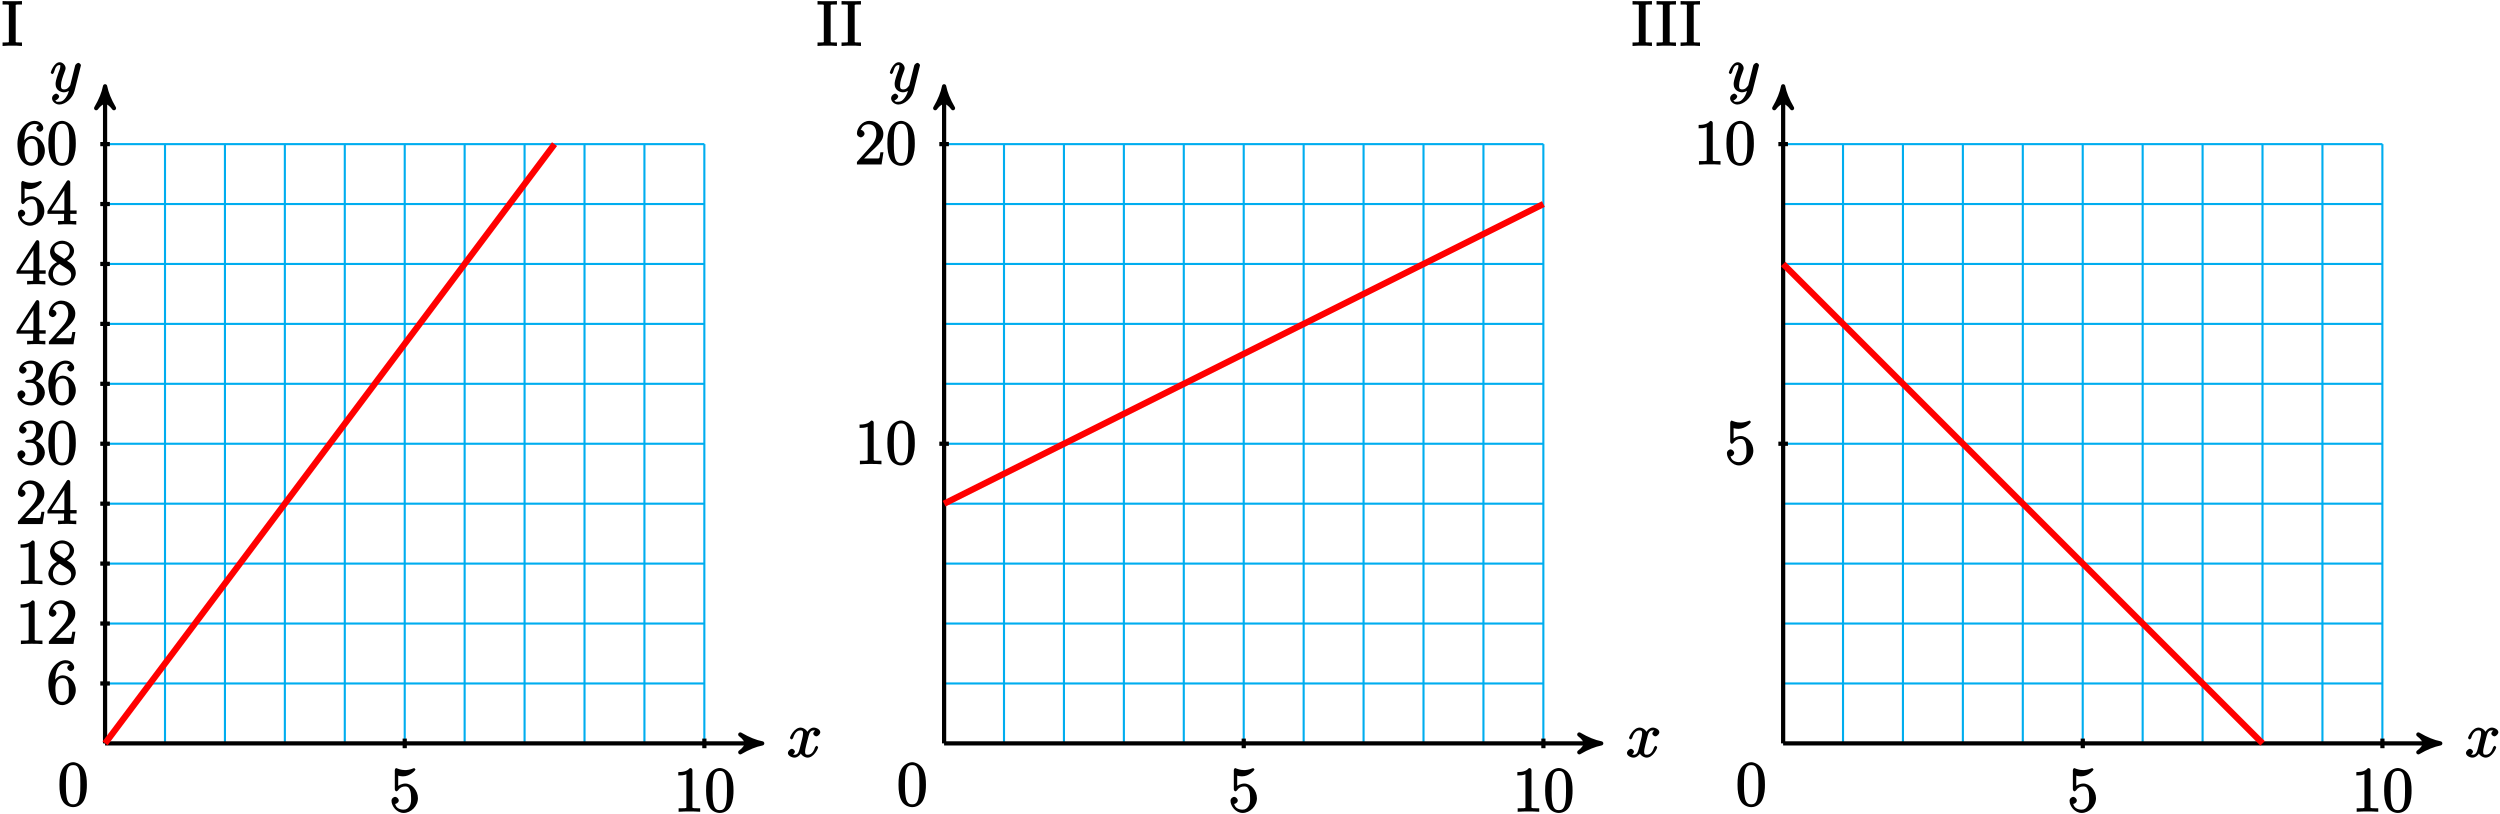 <?xml version="1.0" encoding="UTF-8"?>
<svg xmlns="http://www.w3.org/2000/svg" xmlns:xlink="http://www.w3.org/1999/xlink" width="473pt" height="154pt" viewBox="0 0 473 154" version="1.1">
<defs>
<g>
<symbol overflow="visible" id="glyph0-0">
<path style="stroke:none;" d=""/>
</symbol>
<symbol overflow="visible" id="glyph0-1">
<path style="stroke:none;" d="M 5.672 -5.172 C 5.281 -5.109 4.969 -4.656 4.969 -4.438 C 4.969 -4.141 5.359 -3.906 5.531 -3.906 C 5.891 -3.906 6.297 -4.359 6.297 -4.688 C 6.297 -5.188 5.562 -5.562 5.062 -5.562 C 4.344 -5.562 3.766 -4.703 3.656 -4.469 L 3.984 -4.469 C 3.703 -5.359 2.812 -5.562 2.594 -5.562 C 1.375 -5.562 0.562 -3.844 0.562 -3.578 C 0.562 -3.531 0.781 -3.328 0.859 -3.328 C 0.953 -3.328 1.094 -3.438 1.156 -3.578 C 1.562 -4.922 2.219 -5.031 2.562 -5.031 C 3.094 -5.031 3.031 -4.672 3.031 -4.391 C 3.031 -4.125 2.969 -3.844 2.828 -3.281 L 2.422 -1.641 C 2.234 -0.922 2.062 -0.422 1.422 -0.422 C 1.359 -0.422 1.172 -0.375 0.922 -0.531 L 0.812 -0.281 C 1.25 -0.359 1.5 -0.859 1.5 -1 C 1.5 -1.25 1.156 -1.547 0.938 -1.547 C 0.641 -1.547 0.172 -1.141 0.172 -0.75 C 0.172 -0.25 0.891 0.125 1.406 0.125 C 1.984 0.125 2.5 -0.375 2.75 -0.859 L 2.469 -0.969 C 2.672 -0.266 3.438 0.125 3.875 0.125 C 5.094 0.125 5.891 -1.594 5.891 -1.859 C 5.891 -1.906 5.688 -2.109 5.625 -2.109 C 5.516 -2.109 5.328 -1.906 5.297 -1.812 C 4.969 -0.75 4.453 -0.422 3.906 -0.422 C 3.484 -0.422 3.422 -0.578 3.422 -1.062 C 3.422 -1.328 3.469 -1.516 3.656 -2.312 L 4.078 -3.938 C 4.25 -4.656 4.5 -5.031 5.062 -5.031 C 5.078 -5.031 5.297 -5.062 5.547 -4.906 Z M 5.672 -5.172 "/>
</symbol>
<symbol overflow="visible" id="glyph0-2">
<path style="stroke:none;" d="M 3.031 1.094 C 2.703 1.547 2.359 1.906 1.766 1.906 C 1.625 1.906 1.203 2.031 1.109 1.703 C 0.906 1.641 0.969 1.641 0.984 1.641 C 1.344 1.641 1.75 1.188 1.75 0.906 C 1.75 0.641 1.359 0.375 1.188 0.375 C 0.984 0.375 0.406 0.688 0.406 1.266 C 0.406 1.875 1.094 2.438 1.766 2.438 C 2.969 2.438 4.328 1.188 4.656 -0.125 L 5.828 -4.797 C 5.844 -4.859 5.875 -4.922 5.875 -5 C 5.875 -5.172 5.562 -5.453 5.391 -5.453 C 5.281 -5.453 4.859 -5.25 4.766 -4.891 L 3.891 -1.375 C 3.828 -1.156 3.875 -1.25 3.781 -1.109 C 3.531 -0.781 3.266 -0.422 2.688 -0.422 C 2.016 -0.422 2.109 -0.922 2.109 -1.25 C 2.109 -1.922 2.438 -2.844 2.766 -3.703 C 2.891 -4.047 2.969 -4.219 2.969 -4.453 C 2.969 -4.953 2.453 -5.562 1.859 -5.562 C 0.766 -5.562 0.156 -3.688 0.156 -3.578 C 0.156 -3.531 0.375 -3.328 0.453 -3.328 C 0.562 -3.328 0.734 -3.531 0.781 -3.688 C 1.062 -4.703 1.359 -5.031 1.828 -5.031 C 1.938 -5.031 1.969 -5.172 1.969 -4.781 C 1.969 -4.469 1.844 -4.125 1.656 -3.672 C 1.078 -2.109 1.078 -1.703 1.078 -1.422 C 1.078 -0.281 2.062 0.125 2.656 0.125 C 3 0.125 3.531 -0.031 3.844 -0.344 L 3.688 -0.516 C 3.516 0.141 3.438 0.5 3.031 1.094 Z M 3.031 1.094 "/>
</symbol>
<symbol overflow="visible" id="glyph1-0">
<path style="stroke:none;" d=""/>
</symbol>
<symbol overflow="visible" id="glyph1-1">
<path style="stroke:none;" d="M 1.531 -6.844 C 2.047 -6.688 2.469 -6.672 2.594 -6.672 C 3.938 -6.672 4.953 -7.812 4.953 -7.969 C 4.953 -8.016 4.781 -8.234 4.703 -8.234 C 4.688 -8.234 4.656 -8.234 4.547 -8.188 C 3.891 -7.906 3.312 -7.859 3 -7.859 C 2.219 -7.859 1.656 -8.109 1.422 -8.203 C 1.344 -8.234 1.312 -8.234 1.297 -8.234 C 1.203 -8.234 1.047 -8.016 1.047 -7.812 L 1.047 -4.266 C 1.047 -4.047 1.203 -3.844 1.344 -3.844 C 1.406 -3.844 1.531 -3.891 1.656 -4.031 C 1.984 -4.516 2.438 -4.766 3.031 -4.766 C 3.672 -4.766 3.812 -4.328 3.906 -4.125 C 4.109 -3.656 4.125 -3.078 4.125 -2.625 C 4.125 -2.156 4.172 -1.594 3.844 -1.047 C 3.578 -0.625 3.234 -0.375 2.703 -0.375 C 1.906 -0.375 1.297 -0.75 1.141 -1.391 C 0.984 -1.453 1.047 -1.453 1.109 -1.453 C 1.312 -1.453 1.797 -1.703 1.797 -2.109 C 1.797 -2.453 1.406 -2.797 1.109 -2.797 C 0.891 -2.797 0.422 -2.531 0.422 -2.062 C 0.422 -1.047 1.406 0.25 2.719 0.25 C 4.078 0.25 5.422 -1.031 5.422 -2.547 C 5.422 -3.969 4.297 -5.312 3.047 -5.312 C 2.359 -5.312 1.719 -4.953 1.406 -4.625 L 1.688 -4.516 L 1.688 -6.797 Z M 1.531 -6.844 "/>
</symbol>
<symbol overflow="visible" id="glyph1-2">
<path style="stroke:none;" d="M 3.594 -7.812 C 3.594 -8.078 3.438 -8.25 3.125 -8.25 C 2.797 -7.875 2.312 -7.484 0.922 -7.484 L 0.922 -6.844 C 1.359 -6.844 1.953 -6.844 2.453 -7.062 L 2.453 -1.062 C 2.453 -0.641 2.578 -0.641 1.531 -0.641 L 0.984 -0.641 L 0.984 0.031 C 1.484 -0.031 2.641 -0.031 3.031 -0.031 C 3.438 -0.031 4.578 -0.031 5.062 0.031 L 5.062 -0.641 L 4.531 -0.641 C 3.484 -0.641 3.594 -0.641 3.594 -1.062 Z M 3.594 -7.812 "/>
</symbol>
<symbol overflow="visible" id="glyph1-3">
<path style="stroke:none;" d="M 5.516 -3.969 C 5.516 -4.953 5.453 -5.922 5.016 -6.844 C 4.531 -7.828 3.516 -8.25 2.922 -8.25 C 2.234 -8.25 1.219 -7.75 0.781 -6.75 C 0.438 -6 0.328 -5.266 0.328 -3.969 C 0.328 -2.812 0.453 -1.828 0.891 -0.984 C 1.344 -0.078 2.297 0.25 2.922 0.25 C 3.953 0.25 4.656 -0.406 4.984 -1.062 C 5.484 -2.109 5.516 -3.281 5.516 -3.969 Z M 2.922 -0.281 C 2.531 -0.281 1.906 -0.344 1.688 -1.656 C 1.547 -2.359 1.547 -3.281 1.547 -4.109 C 1.547 -5.094 1.547 -5.969 1.75 -6.688 C 1.953 -7.484 2.406 -7.703 2.922 -7.703 C 3.375 -7.703 3.891 -7.578 4.125 -6.547 C 4.281 -5.875 4.281 -4.922 4.281 -4.109 C 4.281 -3.312 4.281 -2.406 4.141 -1.672 C 3.922 -0.359 3.328 -0.281 2.922 -0.281 Z M 2.922 -0.281 "/>
</symbol>
<symbol overflow="visible" id="glyph1-4">
<path style="stroke:none;" d="M 1.625 -4.297 C 1.625 -7.328 2.938 -7.656 3.578 -7.656 C 4.016 -7.656 4.328 -7.562 4.391 -7.469 C 4.531 -7.469 3.906 -7.312 3.906 -6.828 C 3.906 -6.562 4.25 -6.188 4.562 -6.188 C 4.859 -6.188 5.219 -6.516 5.219 -6.859 C 5.219 -7.484 4.609 -8.25 3.578 -8.25 C 2.062 -8.25 0.328 -6.547 0.328 -3.922 C 0.328 -0.641 1.922 0.25 2.938 0.25 C 4.25 0.25 5.516 -1.031 5.516 -2.578 C 5.516 -4.172 4.25 -5.391 3.047 -5.391 C 1.984 -5.391 1.422 -4.312 1.297 -3.984 L 1.625 -3.984 Z M 2.938 -0.375 C 2.188 -0.375 1.984 -0.891 1.875 -1.141 C 1.766 -1.453 1.656 -2.031 1.656 -2.875 C 1.656 -3.812 1.922 -4.859 3 -4.859 C 3.656 -4.859 3.844 -4.547 4.016 -4.141 C 4.203 -3.703 4.203 -3.109 4.203 -2.594 C 4.203 -1.984 4.25 -1.547 4.031 -1.094 C 3.734 -0.531 3.422 -0.375 2.938 -0.375 Z M 2.938 -0.375 "/>
</symbol>
<symbol overflow="visible" id="glyph1-5">
<path style="stroke:none;" d="M 5.266 -2.312 L 4.859 -2.312 C 4.797 -1.953 4.75 -1.406 4.625 -1.203 C 4.547 -1.094 3.984 -1.141 3.625 -1.141 L 1.406 -1.141 L 1.516 -0.891 C 1.844 -1.156 2.562 -1.922 2.875 -2.219 C 4.703 -3.891 5.422 -4.609 5.422 -5.797 C 5.422 -7.172 4.172 -8.25 2.781 -8.25 C 1.406 -8.25 0.422 -6.906 0.422 -5.875 C 0.422 -5.266 1.109 -5.125 1.141 -5.125 C 1.406 -5.125 1.859 -5.453 1.859 -5.828 C 1.859 -6.172 1.484 -6.547 1.141 -6.547 C 1.047 -6.547 1.016 -6.547 1.203 -6.609 C 1.359 -7.203 1.859 -7.609 2.625 -7.609 C 3.641 -7.609 4.094 -6.891 4.094 -5.797 C 4.094 -4.781 3.562 -4 2.875 -3.234 L 0.422 -0.484 L 0.422 0 L 5.078 0 L 5.438 -2.312 Z M 5.266 -2.312 "/>
</symbol>
<symbol overflow="visible" id="glyph1-6">
<path style="stroke:none;" d="M 3.672 -4.344 C 4.266 -4.672 5.188 -5.328 5.188 -6.328 C 5.188 -7.375 4.031 -8.25 2.922 -8.25 C 1.75 -8.25 0.641 -7.219 0.641 -6.125 C 0.641 -5.719 0.812 -5.219 1.141 -4.812 C 1.281 -4.656 1.297 -4.641 1.953 -4.172 C 1.094 -3.781 0.328 -2.828 0.328 -1.953 C 0.328 -0.688 1.703 0.25 2.922 0.25 C 4.25 0.25 5.516 -0.875 5.516 -2.125 C 5.516 -3.344 4.609 -4 3.844 -4.453 Z M 2.047 -5.641 C 1.891 -5.75 1.453 -5.953 1.453 -6.531 C 1.453 -7.312 2.109 -7.656 2.922 -7.656 C 3.781 -7.656 4.375 -7.188 4.375 -6.328 C 4.375 -5.594 3.891 -5.109 3.328 -4.812 Z M 2.375 -3.891 L 3.828 -2.938 C 4.141 -2.734 4.641 -2.469 4.641 -1.75 C 4.641 -0.844 3.891 -0.375 2.922 -0.375 C 1.906 -0.375 1.188 -0.953 1.188 -1.953 C 1.188 -2.875 1.719 -3.484 2.469 -3.828 Z M 2.375 -3.891 "/>
</symbol>
<symbol overflow="visible" id="glyph1-7">
<path style="stroke:none;" d="M 4.469 -7.922 C 4.469 -8.156 4.312 -8.359 4.141 -8.359 C 4.047 -8.359 3.891 -8.312 3.797 -8.172 L 0.156 -2.516 L 0.156 -2 L 3.297 -2 L 3.297 -1.047 C 3.297 -0.609 3.438 -0.641 2.562 -0.641 L 2.156 -0.641 L 2.156 0.031 C 2.609 -0.031 3.547 -0.031 3.891 -0.031 C 4.219 -0.031 5.172 -0.031 5.609 0.031 L 5.609 -0.641 L 5.219 -0.641 C 4.344 -0.641 4.469 -0.609 4.469 -1.047 L 4.469 -2 L 5.672 -2 L 5.672 -2.641 L 4.469 -2.641 Z M 3.359 -7 L 3.359 -2.641 L 0.891 -2.641 L 3.641 -6.891 Z M 3.359 -7 "/>
</symbol>
<symbol overflow="visible" id="glyph1-8">
<path style="stroke:none;" d="M 2.203 -4.594 C 2 -4.578 1.781 -4.406 1.781 -4.297 C 1.781 -4.188 2.016 -4.047 2.219 -4.047 L 2.766 -4.047 C 3.797 -4.047 4.078 -3.344 4.078 -2.203 C 4.078 -0.641 3.438 -0.375 2.844 -0.375 C 2.266 -0.375 1.453 -0.484 1.188 -1.094 C 1.328 -1.078 1.828 -1.438 1.828 -1.859 C 1.828 -2.219 1.422 -2.609 1.094 -2.609 C 0.797 -2.609 0.328 -2.281 0.328 -1.828 C 0.328 -0.766 1.547 0.25 2.875 0.25 C 4.297 0.25 5.516 -0.984 5.516 -2.188 C 5.516 -3.281 4.469 -4.297 3.328 -4.5 L 3.328 -4.203 C 4.359 -4.5 5.188 -5.516 5.188 -6.453 C 5.188 -7.406 4.047 -8.25 2.891 -8.25 C 1.703 -8.25 0.641 -7.359 0.641 -6.484 C 0.641 -6.016 1.188 -5.766 1.359 -5.766 C 1.609 -5.766 2.062 -6.094 2.062 -6.453 C 2.062 -6.844 1.609 -7.156 1.344 -7.156 C 1.281 -7.156 1.25 -7.156 1.531 -7.25 C 1.781 -7.703 2.797 -7.656 2.859 -7.656 C 3.25 -7.656 3.859 -7.625 3.859 -6.453 C 3.859 -6.234 3.875 -5.672 3.531 -5.156 C 3.172 -4.625 2.875 -4.641 2.562 -4.625 Z M 2.203 -4.594 "/>
</symbol>
<symbol overflow="visible" id="glyph1-9">
<path style="stroke:none;" d="M 2.75 -7.406 C 2.75 -7.844 2.625 -7.812 3.531 -7.812 L 3.938 -7.812 L 3.938 -8.469 C 3.5 -8.438 2.469 -8.438 2.109 -8.438 C 1.75 -8.438 0.719 -8.438 0.266 -8.469 L 0.266 -7.812 L 0.688 -7.812 C 1.594 -7.812 1.453 -7.844 1.453 -7.406 L 1.453 -1.047 C 1.453 -0.609 1.594 -0.641 0.688 -0.641 L 0.266 -0.641 L 0.266 0.031 C 0.719 -0.031 1.75 -0.031 2.109 -0.031 C 2.469 -0.031 3.5 -0.031 3.938 0.031 L 3.938 -0.641 L 3.531 -0.641 C 2.625 -0.641 2.75 -0.609 2.75 -1.047 Z M 2.75 -7.406 "/>
</symbol>
</g>
</defs>
<g id="surface1">
<path style="fill:none;stroke-width:0.399;stroke-linecap:butt;stroke-linejoin:miter;stroke:rgb(0%,67.839%,93.729%);stroke-opacity:1;stroke-miterlimit:10;" d="M -0.001 0.002 L 113.386 0.002 M -0.001 11.338 L 113.386 11.338 M -0.001 22.677 L 113.386 22.677 M -0.001 34.017 L 113.386 34.017 M -0.001 45.353 L 113.386 45.353 M -0.001 56.693 L 113.386 56.693 M -0.001 68.033 L 113.386 68.033 M -0.001 79.369 L 113.386 79.369 M -0.001 90.709 L 113.386 90.709 M -0.001 102.048 L 113.386 102.048 M -0.001 113.38 L 113.386 113.38 M -0.001 0.002 L -0.001 113.384 M 11.339 0.002 L 11.339 113.384 M 22.679 0.002 L 22.679 113.384 M 34.015 0.002 L 34.015 113.384 M 45.354 0.002 L 45.354 113.384 M 56.694 0.002 L 56.694 113.384 M 68.03 0.002 L 68.03 113.384 M 79.37 0.002 L 79.37 113.384 M 90.71 0.002 L 90.71 113.384 M 102.046 0.002 L 102.046 113.384 M 113.382 0.002 L 113.382 113.384 " transform="matrix(1,0,0,-1,19.88,140.65)"/>
<path style="fill:none;stroke-width:0.797;stroke-linecap:butt;stroke-linejoin:miter;stroke:rgb(0%,0%,0%);stroke-opacity:1;stroke-miterlimit:10;" d="M -0.001 0.002 L 123.288 0.002 " transform="matrix(1,0,0,-1,19.88,140.65)"/>
<path style="fill-rule:nonzero;fill:rgb(0%,0%,0%);fill-opacity:1;stroke-width:0.797;stroke-linecap:butt;stroke-linejoin:round;stroke:rgb(0%,0%,0%);stroke-opacity:1;stroke-miterlimit:10;" d="M 1.038 0.002 C -0.259 0.259 -1.552 0.779 -3.107 1.685 C -1.552 0.517 -1.552 -0.518 -3.107 -1.682 C -1.552 -0.776 -0.259 -0.26 1.038 0.002 Z M 1.038 0.002 " transform="matrix(1,0,0,-1,143.169,140.65)"/>
<g style="fill:rgb(0%,0%,0%);fill-opacity:1;">
  <use xlink:href="#glyph0-1" x="148.9" y="143.22"/>
</g>
<path style="fill:none;stroke-width:0.797;stroke-linecap:butt;stroke-linejoin:miter;stroke:rgb(0%,0%,0%);stroke-opacity:1;stroke-miterlimit:10;" d="M -0.001 0.002 L -0.001 123.291 " transform="matrix(1,0,0,-1,19.88,140.65)"/>
<path style="fill-rule:nonzero;fill:rgb(0%,0%,0%);fill-opacity:1;stroke-width:0.797;stroke-linecap:butt;stroke-linejoin:round;stroke:rgb(0%,0%,0%);stroke-opacity:1;stroke-miterlimit:10;" d="M 1.036 0.001 C -0.261 0.259 -1.553 0.778 -3.108 1.685 C -1.553 0.517 -1.553 -0.518 -3.108 -1.683 C -1.553 -0.776 -0.261 -0.261 1.036 0.001 Z M 1.036 0.001 " transform="matrix(0,-1,-1,0,19.88,17.361)"/>
<g style="fill:rgb(0%,0%,0%);fill-opacity:1;">
  <use xlink:href="#glyph0-2" x="9.44" y="17.34"/>
</g>
<path style="fill:none;stroke-width:0.797;stroke-linecap:butt;stroke-linejoin:miter;stroke:rgb(0%,0%,0%);stroke-opacity:1;stroke-miterlimit:10;" d="M 56.694 0.908 L 56.694 -0.909 " transform="matrix(1,0,0,-1,19.88,140.65)"/>
<g style="fill:rgb(0%,0%,0%);fill-opacity:1;">
  <use xlink:href="#glyph1-1" x="73.65" y="153.56"/>
</g>
<path style="fill:none;stroke-width:0.797;stroke-linecap:butt;stroke-linejoin:miter;stroke:rgb(0%,0%,0%);stroke-opacity:1;stroke-miterlimit:10;" d="M 113.386 0.908 L 113.386 -0.909 " transform="matrix(1,0,0,-1,19.88,140.65)"/>
<g style="fill:rgb(0%,0%,0%);fill-opacity:1;">
  <use xlink:href="#glyph1-2" x="127.41" y="153.56"/>
  <use xlink:href="#glyph1-3" x="133.263" y="153.56"/>
</g>
<path style="fill:none;stroke-width:0.797;stroke-linecap:butt;stroke-linejoin:miter;stroke:rgb(0%,0%,0%);stroke-opacity:1;stroke-miterlimit:10;" d="M 0.905 11.338 L -0.907 11.338 " transform="matrix(1,0,0,-1,19.88,140.65)"/>
<g style="fill:rgb(0%,0%,0%);fill-opacity:1;">
  <use xlink:href="#glyph1-4" x="8.82" y="133.16"/>
</g>
<path style="fill:none;stroke-width:0.797;stroke-linecap:butt;stroke-linejoin:miter;stroke:rgb(0%,0%,0%);stroke-opacity:1;stroke-miterlimit:10;" d="M 0.905 22.677 L -0.907 22.677 " transform="matrix(1,0,0,-1,19.88,140.65)"/>
<g style="fill:rgb(0%,0%,0%);fill-opacity:1;">
  <use xlink:href="#glyph1-2" x="2.97" y="121.83"/>
  <use xlink:href="#glyph1-5" x="8.823" y="121.83"/>
</g>
<path style="fill:none;stroke-width:0.797;stroke-linecap:butt;stroke-linejoin:miter;stroke:rgb(0%,0%,0%);stroke-opacity:1;stroke-miterlimit:10;" d="M 0.905 34.017 L -0.907 34.017 " transform="matrix(1,0,0,-1,19.88,140.65)"/>
<g style="fill:rgb(0%,0%,0%);fill-opacity:1;">
  <use xlink:href="#glyph1-2" x="2.97" y="110.49"/>
  <use xlink:href="#glyph1-6" x="8.823" y="110.49"/>
</g>
<path style="fill:none;stroke-width:0.797;stroke-linecap:butt;stroke-linejoin:miter;stroke:rgb(0%,0%,0%);stroke-opacity:1;stroke-miterlimit:10;" d="M 0.905 45.353 L -0.907 45.353 " transform="matrix(1,0,0,-1,19.88,140.65)"/>
<g style="fill:rgb(0%,0%,0%);fill-opacity:1;">
  <use xlink:href="#glyph1-5" x="2.97" y="99.15"/>
  <use xlink:href="#glyph1-7" x="8.823" y="99.15"/>
</g>
<path style="fill:none;stroke-width:0.797;stroke-linecap:butt;stroke-linejoin:miter;stroke:rgb(0%,0%,0%);stroke-opacity:1;stroke-miterlimit:10;" d="M 0.905 56.693 L -0.907 56.693 " transform="matrix(1,0,0,-1,19.88,140.65)"/>
<g style="fill:rgb(0%,0%,0%);fill-opacity:1;">
  <use xlink:href="#glyph1-8" x="2.97" y="87.81"/>
  <use xlink:href="#glyph1-3" x="8.823" y="87.81"/>
</g>
<path style="fill:none;stroke-width:0.797;stroke-linecap:butt;stroke-linejoin:miter;stroke:rgb(0%,0%,0%);stroke-opacity:1;stroke-miterlimit:10;" d="M 0.905 68.033 L -0.907 68.033 " transform="matrix(1,0,0,-1,19.88,140.65)"/>
<g style="fill:rgb(0%,0%,0%);fill-opacity:1;">
  <use xlink:href="#glyph1-8" x="2.97" y="76.47"/>
  <use xlink:href="#glyph1-4" x="8.823" y="76.47"/>
</g>
<path style="fill:none;stroke-width:0.797;stroke-linecap:butt;stroke-linejoin:miter;stroke:rgb(0%,0%,0%);stroke-opacity:1;stroke-miterlimit:10;" d="M 0.905 79.369 L -0.907 79.369 " transform="matrix(1,0,0,-1,19.88,140.65)"/>
<g style="fill:rgb(0%,0%,0%);fill-opacity:1;">
  <use xlink:href="#glyph1-7" x="2.97" y="65.13"/>
  <use xlink:href="#glyph1-5" x="8.823" y="65.13"/>
</g>
<path style="fill:none;stroke-width:0.797;stroke-linecap:butt;stroke-linejoin:miter;stroke:rgb(0%,0%,0%);stroke-opacity:1;stroke-miterlimit:10;" d="M 0.905 90.709 L -0.907 90.709 " transform="matrix(1,0,0,-1,19.88,140.65)"/>
<g style="fill:rgb(0%,0%,0%);fill-opacity:1;">
  <use xlink:href="#glyph1-7" x="2.97" y="53.79"/>
  <use xlink:href="#glyph1-6" x="8.823" y="53.79"/>
</g>
<path style="fill:none;stroke-width:0.797;stroke-linecap:butt;stroke-linejoin:miter;stroke:rgb(0%,0%,0%);stroke-opacity:1;stroke-miterlimit:10;" d="M 0.905 102.048 L -0.907 102.048 " transform="matrix(1,0,0,-1,19.88,140.65)"/>
<g style="fill:rgb(0%,0%,0%);fill-opacity:1;">
  <use xlink:href="#glyph1-1" x="2.97" y="42.46"/>
  <use xlink:href="#glyph1-7" x="8.823" y="42.46"/>
</g>
<path style="fill:none;stroke-width:0.797;stroke-linecap:butt;stroke-linejoin:miter;stroke:rgb(0%,0%,0%);stroke-opacity:1;stroke-miterlimit:10;" d="M 0.905 113.384 L -0.907 113.384 " transform="matrix(1,0,0,-1,19.88,140.65)"/>
<g style="fill:rgb(0%,0%,0%);fill-opacity:1;">
  <use xlink:href="#glyph1-4" x="2.97" y="31.12"/>
  <use xlink:href="#glyph1-3" x="8.823" y="31.12"/>
</g>
<path style="fill:none;stroke-width:1.196;stroke-linecap:butt;stroke-linejoin:miter;stroke:rgb(100%,0%,0%);stroke-opacity:1;stroke-miterlimit:10;" d="M -0.001 0.002 L 85.038 113.384 " transform="matrix(1,0,0,-1,19.88,140.65)"/>
<g style="fill:rgb(0%,0%,0%);fill-opacity:1;">
  <use xlink:href="#glyph1-3" x="10.92" y="152.46"/>
</g>
<g style="fill:rgb(0%,0%,0%);fill-opacity:1;">
  <use xlink:href="#glyph1-9" x="0.22" y="8.67"/>
</g>
<path style="fill:none;stroke-width:0.399;stroke-linecap:butt;stroke-linejoin:miter;stroke:rgb(0%,67.839%,93.729%);stroke-opacity:1;stroke-miterlimit:10;" d="M 158.745 0.002 L 272.132 0.002 M 158.745 11.338 L 272.132 11.338 M 158.745 22.677 L 272.132 22.677 M 158.745 34.017 L 272.132 34.017 M 158.745 45.353 L 272.132 45.353 M 158.745 56.693 L 272.132 56.693 M 158.745 68.033 L 272.132 68.033 M 158.745 79.369 L 272.132 79.369 M 158.745 90.709 L 272.132 90.709 M 158.745 102.048 L 272.132 102.048 M 158.745 113.38 L 272.132 113.38 M 170.077 0.002 L 170.077 113.384 M 181.417 0.002 L 181.417 113.384 M 192.757 0.002 L 192.757 113.384 M 204.093 0.002 L 204.093 113.384 M 215.433 0.002 L 215.433 113.384 M 226.772 0.002 L 226.772 113.384 M 238.108 0.002 L 238.108 113.384 M 249.448 0.002 L 249.448 113.384 M 260.788 0.002 L 260.788 113.384 M 272.124 0.002 L 272.124 113.384 " transform="matrix(1,0,0,-1,19.88,140.65)"/>
<path style="fill:none;stroke-width:0.797;stroke-linecap:butt;stroke-linejoin:miter;stroke:rgb(0%,0%,0%);stroke-opacity:1;stroke-miterlimit:10;" d="M 158.745 0.002 L 282.034 0.002 " transform="matrix(1,0,0,-1,19.88,140.65)"/>
<path style="fill-rule:nonzero;fill:rgb(0%,0%,0%);fill-opacity:1;stroke-width:0.797;stroke-linecap:butt;stroke-linejoin:round;stroke:rgb(0%,0%,0%);stroke-opacity:1;stroke-miterlimit:10;" d="M 1.035 0.002 C -0.258 0.259 -1.555 0.779 -3.11 1.685 C -1.555 0.517 -1.555 -0.518 -3.11 -1.682 C -1.555 -0.776 -0.258 -0.26 1.035 0.002 Z M 1.035 0.002 " transform="matrix(1,0,0,-1,301.914,140.65)"/>
<g style="fill:rgb(0%,0%,0%);fill-opacity:1;">
  <use xlink:href="#glyph0-1" x="307.65" y="143.22"/>
</g>
<path style="fill:none;stroke-width:0.797;stroke-linecap:butt;stroke-linejoin:miter;stroke:rgb(0%,0%,0%);stroke-opacity:1;stroke-miterlimit:10;" d="M 158.745 0.002 L 158.745 123.291 " transform="matrix(1,0,0,-1,19.88,140.65)"/>
<path style="fill-rule:nonzero;fill:rgb(0%,0%,0%);fill-opacity:1;stroke-width:0.797;stroke-linecap:butt;stroke-linejoin:round;stroke:rgb(0%,0%,0%);stroke-opacity:1;stroke-miterlimit:10;" d="M 1.036 0 C -0.261 0.258 -1.553 0.777 -3.108 1.684 C -1.553 0.52 -1.553 -0.52 -3.108 -1.684 C -1.553 -0.777 -0.261 -0.258 1.036 0 Z M 1.036 0 " transform="matrix(0,-1,-1,0,178.625,17.361)"/>
<g style="fill:rgb(0%,0%,0%);fill-opacity:1;">
  <use xlink:href="#glyph0-2" x="168.19" y="17.34"/>
</g>
<path style="fill:none;stroke-width:0.797;stroke-linecap:butt;stroke-linejoin:miter;stroke:rgb(0%,0%,0%);stroke-opacity:1;stroke-miterlimit:10;" d="M 215.436 0.908 L 215.436 -0.909 " transform="matrix(1,0,0,-1,19.88,140.65)"/>
<g style="fill:rgb(0%,0%,0%);fill-opacity:1;">
  <use xlink:href="#glyph1-1" x="232.39" y="153.56"/>
</g>
<path style="fill:none;stroke-width:0.797;stroke-linecap:butt;stroke-linejoin:miter;stroke:rgb(0%,0%,0%);stroke-opacity:1;stroke-miterlimit:10;" d="M 272.132 0.908 L 272.132 -0.909 " transform="matrix(1,0,0,-1,19.88,140.65)"/>
<g style="fill:rgb(0%,0%,0%);fill-opacity:1;">
  <use xlink:href="#glyph1-2" x="286.16" y="153.56"/>
  <use xlink:href="#glyph1-3" x="292.013" y="153.56"/>
</g>
<path style="fill:none;stroke-width:0.797;stroke-linecap:butt;stroke-linejoin:miter;stroke:rgb(0%,0%,0%);stroke-opacity:1;stroke-miterlimit:10;" d="M 159.651 56.693 L 157.839 56.693 " transform="matrix(1,0,0,-1,19.88,140.65)"/>
<g style="fill:rgb(0%,0%,0%);fill-opacity:1;">
  <use xlink:href="#glyph1-2" x="161.71" y="87.81"/>
  <use xlink:href="#glyph1-3" x="167.563" y="87.81"/>
</g>
<path style="fill:none;stroke-width:0.797;stroke-linecap:butt;stroke-linejoin:miter;stroke:rgb(0%,0%,0%);stroke-opacity:1;stroke-miterlimit:10;" d="M 159.651 113.384 L 157.839 113.384 " transform="matrix(1,0,0,-1,19.88,140.65)"/>
<g style="fill:rgb(0%,0%,0%);fill-opacity:1;">
  <use xlink:href="#glyph1-5" x="161.71" y="31.12"/>
  <use xlink:href="#glyph1-3" x="167.563" y="31.12"/>
</g>
<path style="fill:none;stroke-width:1.196;stroke-linecap:butt;stroke-linejoin:miter;stroke:rgb(100%,0%,0%);stroke-opacity:1;stroke-miterlimit:10;" d="M 158.745 45.353 L 272.132 102.048 " transform="matrix(1,0,0,-1,19.88,140.65)"/>
<g style="fill:rgb(0%,0%,0%);fill-opacity:1;">
  <use xlink:href="#glyph1-3" x="169.67" y="152.46"/>
</g>
<g style="fill:rgb(0%,0%,0%);fill-opacity:1;">
  <use xlink:href="#glyph1-9" x="154.41" y="8.67"/>
</g>
<g style="fill:rgb(0%,0%,0%);fill-opacity:1;">
  <use xlink:href="#glyph1-9" x="158.955" y="8.67"/>
</g>
<path style="fill:none;stroke-width:0.399;stroke-linecap:butt;stroke-linejoin:miter;stroke:rgb(0%,67.839%,93.729%);stroke-opacity:1;stroke-miterlimit:10;" d="M 317.491 0.002 L 430.874 0.002 M 317.491 11.338 L 430.874 11.338 M 317.491 22.677 L 430.874 22.677 M 317.491 34.017 L 430.874 34.017 M 317.491 45.353 L 430.874 45.353 M 317.491 56.693 L 430.874 56.693 M 317.491 68.033 L 430.874 68.033 M 317.491 79.369 L 430.874 79.369 M 317.491 90.709 L 430.874 90.709 M 317.491 102.048 L 430.874 102.048 M 317.491 113.38 L 430.874 113.38 M 328.819 0.002 L 328.819 113.384 M 340.155 0.002 L 340.155 113.384 M 351.495 0.002 L 351.495 113.384 M 362.835 0.002 L 362.835 113.384 M 374.171 0.002 L 374.171 113.384 M 385.511 0.002 L 385.511 113.384 M 396.85 0.002 L 396.85 113.384 M 408.186 0.002 L 408.186 113.384 M 419.526 0.002 L 419.526 113.384 M 430.866 0.002 L 430.866 113.384 " transform="matrix(1,0,0,-1,19.88,140.65)"/>
<path style="fill:none;stroke-width:0.797;stroke-linecap:butt;stroke-linejoin:miter;stroke:rgb(0%,0%,0%);stroke-opacity:1;stroke-miterlimit:10;" d="M 317.491 0.002 L 440.78 0.002 " transform="matrix(1,0,0,-1,19.88,140.65)"/>
<path style="fill-rule:nonzero;fill:rgb(0%,0%,0%);fill-opacity:1;stroke-width:0.797;stroke-linecap:butt;stroke-linejoin:round;stroke:rgb(0%,0%,0%);stroke-opacity:1;stroke-miterlimit:10;" d="M 1.036 0.002 C -0.257 0.259 -1.554 0.779 -3.109 1.685 C -1.554 0.517 -1.554 -0.518 -3.109 -1.682 C -1.554 -0.776 -0.257 -0.26 1.036 0.002 Z M 1.036 0.002 " transform="matrix(1,0,0,-1,460.66,140.65)"/>
<g style="fill:rgb(0%,0%,0%);fill-opacity:1;">
  <use xlink:href="#glyph0-1" x="466.39" y="143.22"/>
</g>
<path style="fill:none;stroke-width:0.797;stroke-linecap:butt;stroke-linejoin:miter;stroke:rgb(0%,0%,0%);stroke-opacity:1;stroke-miterlimit:10;" d="M 317.491 0.002 L 317.491 123.291 " transform="matrix(1,0,0,-1,19.88,140.65)"/>
<path style="fill-rule:nonzero;fill:rgb(0%,0%,0%);fill-opacity:1;stroke-width:0.797;stroke-linecap:butt;stroke-linejoin:round;stroke:rgb(0%,0%,0%);stroke-opacity:1;stroke-miterlimit:10;" d="M 1.036 -0.001 C -0.261 0.261 -1.553 0.776 -3.108 1.683 C -1.553 0.518 -1.553 -0.517 -3.108 -1.685 C -1.553 -0.778 -0.261 -0.259 1.036 -0.001 Z M 1.036 -0.001 " transform="matrix(0,-1,-1,0,337.37,17.361)"/>
<g style="fill:rgb(0%,0%,0%);fill-opacity:1;">
  <use xlink:href="#glyph0-2" x="326.93" y="17.34"/>
</g>
<path style="fill:none;stroke-width:0.797;stroke-linecap:butt;stroke-linejoin:miter;stroke:rgb(0%,0%,0%);stroke-opacity:1;stroke-miterlimit:10;" d="M 374.183 0.908 L 374.183 -0.909 " transform="matrix(1,0,0,-1,19.88,140.65)"/>
<g style="fill:rgb(0%,0%,0%);fill-opacity:1;">
  <use xlink:href="#glyph1-1" x="391.14" y="153.56"/>
</g>
<path style="fill:none;stroke-width:0.797;stroke-linecap:butt;stroke-linejoin:miter;stroke:rgb(0%,0%,0%);stroke-opacity:1;stroke-miterlimit:10;" d="M 430.874 0.908 L 430.874 -0.909 " transform="matrix(1,0,0,-1,19.88,140.65)"/>
<g style="fill:rgb(0%,0%,0%);fill-opacity:1;">
  <use xlink:href="#glyph1-2" x="444.9" y="153.56"/>
  <use xlink:href="#glyph1-3" x="450.753" y="153.56"/>
</g>
<path style="fill:none;stroke-width:0.797;stroke-linecap:butt;stroke-linejoin:miter;stroke:rgb(0%,0%,0%);stroke-opacity:1;stroke-miterlimit:10;" d="M 318.397 56.693 L 316.585 56.693 " transform="matrix(1,0,0,-1,19.88,140.65)"/>
<g style="fill:rgb(0%,0%,0%);fill-opacity:1;">
  <use xlink:href="#glyph1-1" x="326.31" y="87.81"/>
</g>
<path style="fill:none;stroke-width:0.797;stroke-linecap:butt;stroke-linejoin:miter;stroke:rgb(0%,0%,0%);stroke-opacity:1;stroke-miterlimit:10;" d="M 318.397 113.384 L 316.585 113.384 " transform="matrix(1,0,0,-1,19.88,140.65)"/>
<g style="fill:rgb(0%,0%,0%);fill-opacity:1;">
  <use xlink:href="#glyph1-2" x="320.46" y="31.12"/>
  <use xlink:href="#glyph1-3" x="326.313" y="31.12"/>
</g>
<path style="fill:none;stroke-width:1.196;stroke-linecap:butt;stroke-linejoin:miter;stroke:rgb(100%,0%,0%);stroke-opacity:1;stroke-miterlimit:10;" d="M 317.491 90.709 L 408.198 0.002 " transform="matrix(1,0,0,-1,19.88,140.65)"/>
<g style="fill:rgb(0%,0%,0%);fill-opacity:1;">
  <use xlink:href="#glyph1-3" x="328.41" y="152.46"/>
</g>
<g style="fill:rgb(0%,0%,0%);fill-opacity:1;">
  <use xlink:href="#glyph1-9" x="308.61" y="8.67"/>
</g>
<g style="fill:rgb(0%,0%,0%);fill-opacity:1;">
  <use xlink:href="#glyph1-9" x="313.155" y="8.67"/>
</g>
<g style="fill:rgb(0%,0%,0%);fill-opacity:1;">
  <use xlink:href="#glyph1-9" x="317.701" y="8.67"/>
</g>
</g>
</svg>
